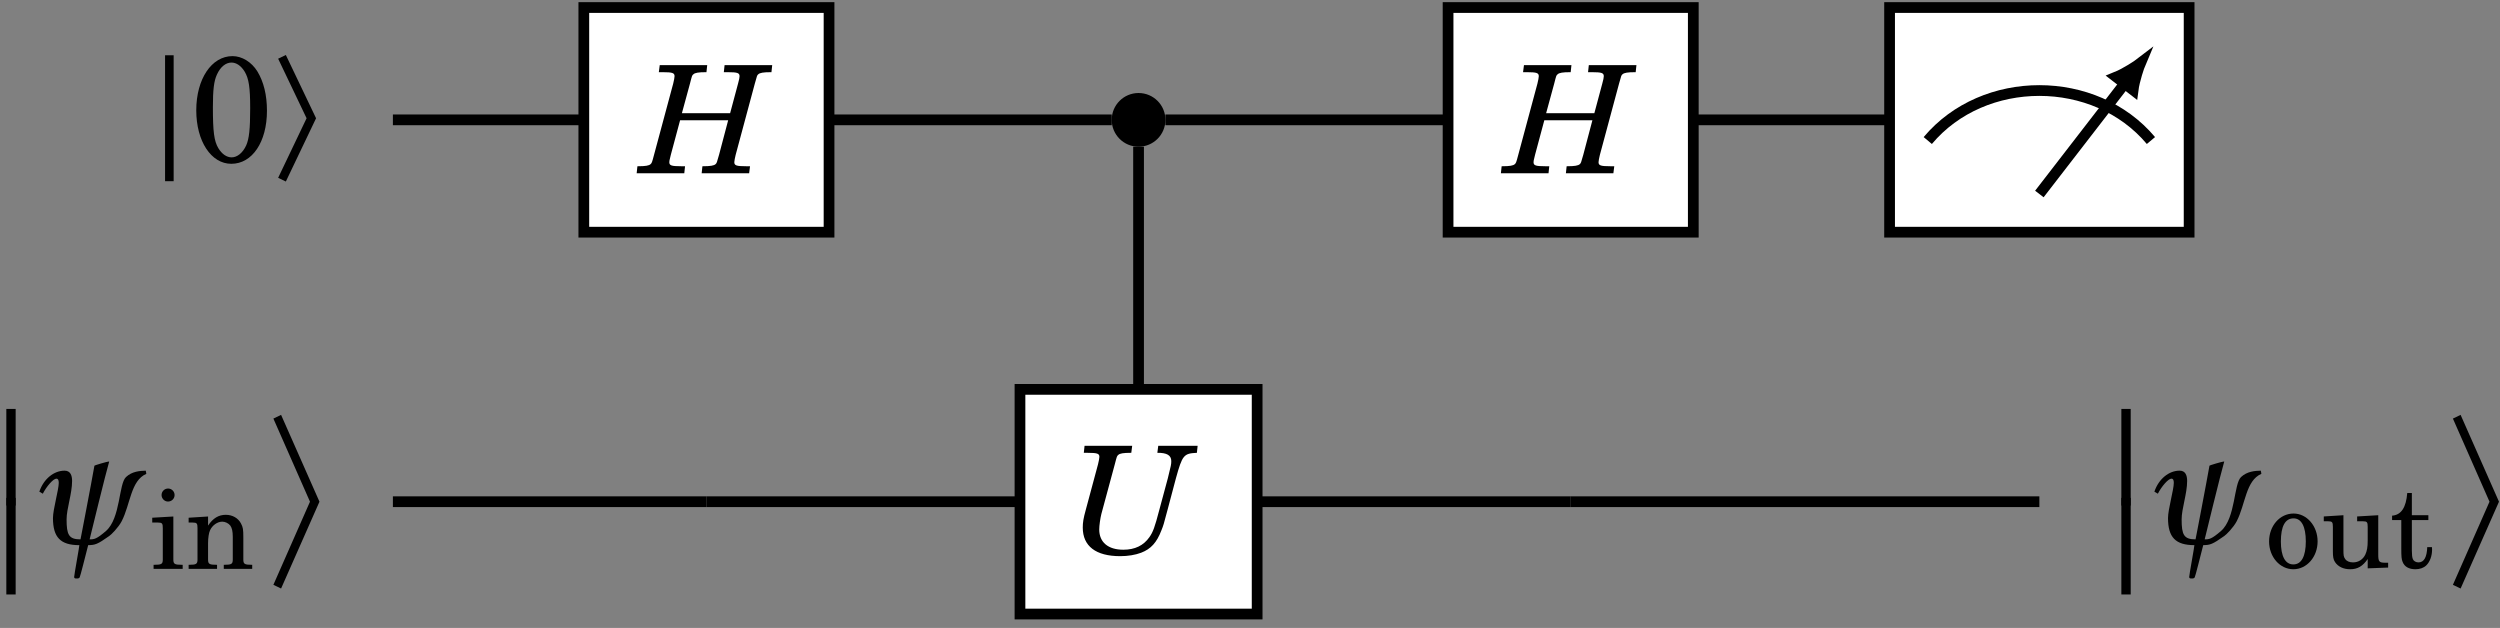 <?xml version="1.0" encoding="UTF-8" standalone="no"?>
<!DOCTYPE svg PUBLIC "-//W3C//DTD SVG 1.1//EN" "http://www.w3.org/Graphics/SVG/1.1/DTD/svg11.dtd">
<svg xmlns="http://www.w3.org/2000/svg" xmlns:xlink="http://www.w3.org/1999/xlink" version="1.1" width="215pt" height="54pt" viewBox="0 0 215 54">
<rect x="0" y="0" width="215" height="54" fill="#808080" stroke="none"/>
<g enable-background="new">
<clipPath id="cp0">
<path transform="matrix(1,0,0,-1,-301,555)" d="M 0 0 L 1001 0 L 1001 709 L 0 709 Z "/>
</clipPath>
<g clip-path="url(#cp0)">
<path transform="matrix(.1,0,0,-.1,-301,555)" d="M 4012.25 5446.93 C 4012.25 5459.68 4001.91 5470.01 3989.16 5470.01 C 3976.41 5470.01 3966.08 5459.68 3966.08 5446.93 C 3966.08 5434.18 3976.41 5423.84 3989.16 5423.84 C 4001.91 5423.84 4012.25 5434.18 4012.25 5446.93 Z M 3989.16 5446.93 "/>
<path transform="matrix(.1,0,0,-.1,-301,555)" d="M 4635.04 5350.32 L 4892.649 5350.32 L 4892.649 5543.527 L 4635.04 5543.527 Z " fill="#ffffff"/>
<clipPath id="cp1">
<path transform="matrix(.1,0,0,-.1,-301,555)" d="M 4635.04 5350.32 L 4892.649 5350.32 L 4892.649 5543.527 L 4635.04 5543.527 Z "/>
</clipPath>
<g clip-path="url(#cp1)">
<path transform="matrix(.1,0,0,-.1,-301,555)" stroke-width="9.233" stroke-linecap="butt" stroke-miterlimit="10" stroke-linejoin="miter" fill="none" stroke="#000000" d="M 4667.88 5429.14 C 4715.99 5486.48 4811.7 5486.48 4859.81 5429.14 "/>
<path transform="matrix(.1,0,0,-.1,-301,555)" stroke-width="9.233" stroke-linecap="butt" stroke-miterlimit="10" stroke-linejoin="miter" fill="none" stroke="#000000" d="M 4763.85 5383.16 L 4837.22 5478.14 "/>
<path transform="matrix(.1,0,0,-.1,-301,555)" d="M 4850.85 5495.78 C 4848.61 5494.05 4838.04 5487.01 4829.95 5483.75 L 4844.48 5472.53 C 4845.59 5481.18 4849.74 5493.18 4850.85 5495.78 Z "/>
<path transform="matrix(.1,0,0,-.1,-301,555)" stroke-width="9.14" stroke-linecap="butt" stroke-miterlimit="10" stroke-linejoin="miter" fill="none" stroke="#000000" d="M 4850.85 5495.78 C 4848.61 5494.05 4838.04 5487.01 4829.95 5483.75 L 4844.48 5472.53 C 4845.59 5481.18 4849.74 5493.18 4850.85 5495.78 Z "/>
</g>
<path transform="matrix(.1,0,0,-.1,-301,555)" stroke-width="9.233" stroke-linecap="butt" stroke-miterlimit="10" stroke-linejoin="miter" fill="none" stroke="#000000" d="M 4635.04 5350.32 L 4892.649 5350.32 L 4892.649 5543.527 L 4635.04 5543.527 Z "/>
<path transform="matrix(.1,0,0,-.1,-301,555)" stroke-width="9.233" stroke-linecap="butt" stroke-miterlimit="10" stroke-linejoin="miter" fill="none" stroke="#000000" d="M 3512.09 5446.93 L 3347.89 5446.93 "/>
<path transform="matrix(.1,0,0,-.1,-301,555)" stroke-width="9.233" stroke-linecap="butt" stroke-miterlimit="10" stroke-linejoin="miter" fill="none" stroke="#000000" d="M 3966.08 5446.93 L 3722.98 5446.93 "/>
<path transform="matrix(.1,0,0,-.1,-301,555)" stroke-width="9.233" stroke-linecap="butt" stroke-miterlimit="10" stroke-linejoin="miter" fill="none" stroke="#000000" d="M 3989.16 5423.84 L 3989.16 5211.69 "/>
<path transform="matrix(.1,0,0,-.1,-301,555)" stroke-width="9.233" stroke-linecap="butt" stroke-miterlimit="10" stroke-linejoin="miter" fill="none" stroke="#000000" d="M 4255.34 5446.93 L 4012.25 5446.93 "/>
<path transform="matrix(.1,0,0,-.1,-301,555)" stroke-width="9.233" stroke-linecap="butt" stroke-miterlimit="10" stroke-linejoin="miter" fill="none" stroke="#000000" d="M 4635.05 5446.93 L 4466.23 5446.93 "/>
<path transform="matrix(.1,0,0,-.1,-301,555)" stroke-width="9.233" stroke-linecap="butt" stroke-miterlimit="10" stroke-linejoin="miter" fill="none" stroke="#000000" d="M 3617.54 5118.53 L 3347.89 5118.53 "/>
<path transform="matrix(.1,0,0,-.1,-301,555)" stroke-width="9.233" stroke-linecap="butt" stroke-miterlimit="10" stroke-linejoin="miter" fill="none" stroke="#000000" d="M 3887.18 5118.53 L 3617.54 5118.53 "/>
<path transform="matrix(.1,0,0,-.1,-301,555)" stroke-width="9.233" stroke-linecap="butt" stroke-miterlimit="10" stroke-linejoin="miter" fill="none" stroke="#000000" d="M 4360.79 5118.53 L 4091.14 5118.53 "/>
<path transform="matrix(.1,0,0,-.1,-301,555)" stroke-width="9.233" stroke-linecap="butt" stroke-miterlimit="10" stroke-linejoin="miter" fill="none" stroke="#000000" d="M 4763.86 5118.53 L 4360.79 5118.53 "/>
<symbol id="font_2_2">
<path d="M 0 .85 L 0 0 L .058 0 L .058 .85 L 0 .85 Z "/>
</symbol>
<use xlink:href="#font_2_2" transform="matrix(12.742,0,0,-12.742,14.195,15.585)"/>
<symbol id="font_3_6">
<path d="M .242 .719 C .102 .719 0 .566 0 .357 C 0 .151 .099 0 .234 0 C .374 0 .472 .146 .472 .354 C .472 .46 .45 .548 .408 .617 C .369 .68 .305 .719 .242 .719 M .235 .676 C .268 .676 .3 .654 .324 .614 C .351 .568 .36 .509 .36 .372 C .36 .232 .353 .166 .333 .122 C .31 .073 .274 .043 .236 .043 C .203 .043 .171 .065 .147 .105 C .119 .152 .111 .215 .111 .378 C .111 .494 .118 .553 .138 .596 C .161 .647 .197 .676 .235 .676 Z "/>
</symbol>
<use xlink:href="#font_3_6" transform="matrix(12.88,0,0,-12.88,16.879,14.087)"/>
<symbol id="font_2_1">
<path d="M .192 .427 L 0 .025 L .052 0 L .256 .427 L .052 .854 L 0 .829 L .192 .427 Z "/>
</symbol>
<use xlink:href="#font_2_1" transform="matrix(12.742,0,0,-12.742,23.92,15.611)"/>
<path transform="matrix(.1,0,0,-.1,-301,555)" d="M 3512.09 5350.32 L 3722.981 5350.32 L 3722.981 5543.527 L 3512.09 5543.527 Z " fill="#ffffff"/>
<path transform="matrix(.1,0,0,-.1,-301,555)" stroke-width="9.233" stroke-linecap="butt" stroke-miterlimit="10" stroke-linejoin="miter" fill="none" stroke="#000000" d="M 3512.09 5350.32 L 3722.981 5350.32 L 3722.981 5543.527 L 3512.09 5543.527 Z "/>
<symbol id="font_4_1">
<path d="M .611 .354 L .55 .123 C .535 .07 .535 .069 .527 .061 C .516 .051 .492 .047 .443 .047 L .439 .047 L .434 0 L .751 0 L .757 .047 L .731 .047 C .666 .047 .652 .052 .652 .074 C .652 .081 .656 .104 .661 .123 L .789 .599 C .804 .654 .804 .654 .812 .661 C .823 .671 .846 .675 .896 .675 L .9 .675 L .905 .722 L .587 .722 L .582 .675 L .608 .675 C .673 .675 .687 .67 .687 .648 C .687 .64 .684 .623 .677 .599 L .624 .401 L .302 .401 L .356 .599 C .37 .654 .37 .654 .379 .661 C .389 .671 .413 .675 .462 .675 L .466 .675 L .471 .722 L .154 .722 L .148 .675 L .174 .675 C .239 .675 .253 .67 .253 .648 C .253 .64 .249 .619 .244 .599 L .116 .123 C .102 .07 .101 .069 .093 .061 C .082 .051 .059 .047 .01 .047 L .005 .047 L 0 0 L .318 0 L .323 .047 L .297 .047 C .232 .047 .218 .052 .218 .074 C .218 .082 .218 .082 .228 .123 L .29 .354 L .611 .354 Z "/>
</symbol>
<use xlink:href="#font_4_1" transform="matrix(12.88,0,0,-12.88,54.753,14.902)"/>
<path transform="matrix(.1,0,0,-.1,-301,555)" d="M 4255.34 5350.32 L 4466.231 5350.32 L 4466.231 5543.527 L 4255.34 5543.527 Z " fill="#ffffff"/>
<path transform="matrix(.1,0,0,-.1,-301,555)" stroke-width="9.233" stroke-linecap="butt" stroke-miterlimit="10" stroke-linejoin="miter" fill="none" stroke="#000000" d="M 4255.34 5350.32 L 4466.231 5350.32 L 4466.231 5543.527 L 4255.34 5543.527 Z "/>
<use xlink:href="#font_4_1" transform="matrix(12.88,0,0,-12.88,129.077,14.902)"/>
<symbol id="font_5_2">
<path d="M .063 0 L .063 .652 L 0 .652 L 0 0 L .063 0 Z "/>
</symbol>
<use xlink:href="#font_5_2" transform="matrix(12.742,0,0,-12.742,.544,43.478)"/>
<use xlink:href="#font_5_2" transform="matrix(12.742,0,0,-12.742,.544,51.123)"/>
<symbol id="font_6_1">
<path d="M .024 .585 C .05 .636 .096 .689 .118 .689 C .129 .689 .134 .679 .134 .66 C .134 .613 .094 .477 .094 .417 C .094 .284 .146 .23 .276 .23 C .278 .23 .24 .023 .24 .009 C .243 .001 .245 0 .257 0 C .27 0 .272 .001 .278 .007 C .282 .012 .318 .156 .337 .23 C .385 .231 .4 .235 .482 .293 C .496 .302 .545 .351 .568 .395 C .629 .513 .63 .675 .738 .722 L .738 .723 C .738 .728 .734 .744 .734 .744 C .694 .743 .639 .739 .598 .7 C .547 .652 .561 .417 .46 .328 C .395 .272 .379 .27 .347 .27 C .347 .27 .46 .734 .482 .807 L .479 .807 C .469 .807 .38 .781 .38 .778 C .36 .663 .284 .268 .284 .27 C .203 .27 .188 .302 .188 .408 C .188 .482 .226 .585 .226 .673 C .226 .712 .214 .744 .174 .744 C .101 .744 .03 .688 0 .599 L .024 .585 Z "/>
</symbol>
<use xlink:href="#font_6_1" transform="matrix(12.465,0,0,-12.465,3.383,49.751)"/>
<symbol id="font_3_5">
<path d="M .188 .466 L 0 .455 L 0 .412 L .051 .412 C .088 .412 .094 .405 .094 .362 L .094 .123 L .094 .083 C .094 .043 .083 .036 .019 .036 L .012 .036 L .012 0 L .271 0 L .271 .036 L .264 .036 C .199 .036 .188 .043 .188 .083 L .188 .123 L .188 .466 M .141 .715 C .109 .715 .083 .689 .083 .657 C .083 .626 .109 .599 .14 .599 C .173 .599 .199 .625 .199 .657 C .199 .689 .173 .715 .141 .715 Z "/>
</symbol>
<symbol id="font_3_1">
<path d="M .173 .466 L 0 .455 L 0 .412 L .036 .412 C .073 .412 .079 .405 .079 .362 L .079 .123 L .079 .083 C .079 .043 .068 .036 .004 .036 L 0 .036 L 0 0 L .253 0 L .253 .036 L .249 .036 C .184 .036 .173 .043 .173 .083 L .173 .123 L .173 .227 C .173 .276 .18 .321 .191 .344 C .212 .389 .257 .42 .3 .42 C .326 .42 .356 .405 .371 .385 C .386 .364 .393 .333 .393 .285 L .393 .123 L .393 .083 C .393 .043 .382 .036 .317 .036 L .313 .036 L .313 0 L .566 0 L .566 .036 L .562 .036 C .498 .036 .487 .043 .487 .083 L .487 .123 L .487 .28 C .487 .352 .484 .37 .466 .404 C .441 .452 .39 .481 .331 .481 C .267 .481 .217 .451 .173 .385 L .173 .466 Z "/>
</symbol>
<use xlink:href="#font_3_5" transform="matrix(9.66,0,0,-9.66,13.092,48.92)"/>
<use xlink:href="#font_3_1" transform="matrix(9.66,0,0,-9.66,16.222,48.92)"/>
<symbol id="font_5_1">
<path d="M .247 .586 L 0 .025 L .052 0 L .311 .586 L .052 1.172 L 0 1.147 L .247 .586 Z "/>
</symbol>
<use xlink:href="#font_5_1" transform="matrix(12.742,0,0,-12.742,23.511,50.613)"/>
<path transform="matrix(.1,0,0,-.1,-301,555)" d="M 3887.18 5021.93 L 4091.145 5021.93 L 4091.145 5215.141 L 3887.18 5215.141 Z " fill="#ffffff"/>
<path transform="matrix(.1,0,0,-.1,-301,555)" stroke-width="9.233" stroke-linecap="butt" stroke-miterlimit="10" stroke-linejoin="miter" fill="none" stroke="#000000" d="M 3887.18 5021.93 L 4091.145 5021.93 L 4091.145 5215.141 L 3887.18 5215.141 Z "/>
<symbol id="font_4_2">
<path d="M .007 .69 L .032 .69 C .097 .69 .111 .685 .111 .663 C .111 .655 .107 .634 .102 .614 L .02 .309 C .004 .251 0 .225 0 .191 C 0 .067 .087 0 .25 0 C .301 0 .351 .008 .39 .023 C .455 .048 .494 .091 .525 .172 C .539 .207 .539 .207 .566 .309 L .622 .52 C .665 .675 .674 .686 .762 .69 L .767 .737 L .504 .737 L .498 .69 C .562 .691 .591 .673 .591 .635 C .591 .613 .59 .609 .568 .52 L .51 .305 C .481 .194 .469 .161 .445 .127 C .406 .071 .348 .043 .271 .043 C .169 .043 .11 .093 .11 .178 C .11 .204 .117 .253 .124 .281 L .214 .614 C .228 .668 .228 .668 .237 .676 C .247 .686 .271 .69 .32 .69 L .324 .69 L .33 .737 L .012 .737 L .007 .69 Z "/>
</symbol>
<use xlink:href="#font_4_2" transform="matrix(12.88,0,0,-12.88,93.118,47.83)"/>
<use xlink:href="#font_5_2" transform="matrix(12.742,0,0,-12.742,182.437,43.477)"/>
<use xlink:href="#font_5_2" transform="matrix(12.742,0,0,-12.742,182.437,51.122)"/>
<use xlink:href="#font_6_1" transform="matrix(12.465,0,0,-12.465,185.277,49.75)"/>
<symbol id="font_3_2">
<path d="M .218 .496 C .096 .496 0 .387 0 .247 C 0 .11 .096 0 .216 0 C .336 0 .432 .11 .432 .248 C .432 .385 .336 .496 .218 .496 M .218 .453 C .288 .453 .327 .38 .327 .248 C .327 .115 .288 .043 .216 .043 C .144 .043 .105 .115 .105 .247 C .105 .383 .143 .453 .218 .453 Z "/>
</symbol>
<symbol id="font_3_4">
<path d="M .391 .008 L .573 .015 L .573 .058 L .548 .058 C .493 .058 .485 .067 .485 .131 L .485 .481 L .297 .47 L .297 .427 L .348 .427 C .385 .427 .391 .42 .391 .377 L .391 .254 C .391 .197 .385 .164 .37 .131 C .349 .087 .309 .061 .26 .061 C .229 .061 .203 .072 .19 .092 C .177 .111 .175 .121 .175 .176 L .175 .481 L 0 .47 L 0 .427 L .038 .427 C .075 .427 .081 .42 .081 .377 L .081 .161 C .081 .11 .085 .087 .1 .064 C .127 .023 .175 0 .235 0 C .301 0 .347 .027 .391 .091 L .391 .008 Z "/>
</symbol>
<symbol id="font_3_3">
<path d="M .176 .481 L .176 .679 L .135 .679 C .125 .549 .081 .483 0 .477 L 0 .438 L .082 .438 L .082 .183 C .082 .113 .084 .088 .094 .065 C .11 .023 .15 0 .208 0 C .247 0 .281 .012 .304 .034 C .337 .066 .356 .119 .356 .174 C .356 .18 .356 .187 .355 .197 L .313 .197 C .31 .107 .284 .061 .235 .061 C .212 .061 .192 .073 .185 .09 C .179 .104 .176 .129 .176 .165 L .176 .438 L .323 .438 L .323 .481 L .176 .481 Z "/>
</symbol>
<use xlink:href="#font_3_2" transform="matrix(9.66,0,0,-9.66,195.141,48.955)"/>
<use xlink:href="#font_3_4" transform="matrix(9.66,0,0,-9.66,199.845,48.955)"/>
<use xlink:href="#font_3_3" transform="matrix(9.66,0,0,-9.66,205.719,48.955)"/>
<use xlink:href="#font_5_1" transform="matrix(12.742,0,0,-12.742,210.95,50.613)"/>
</g>
</g>
</svg>
